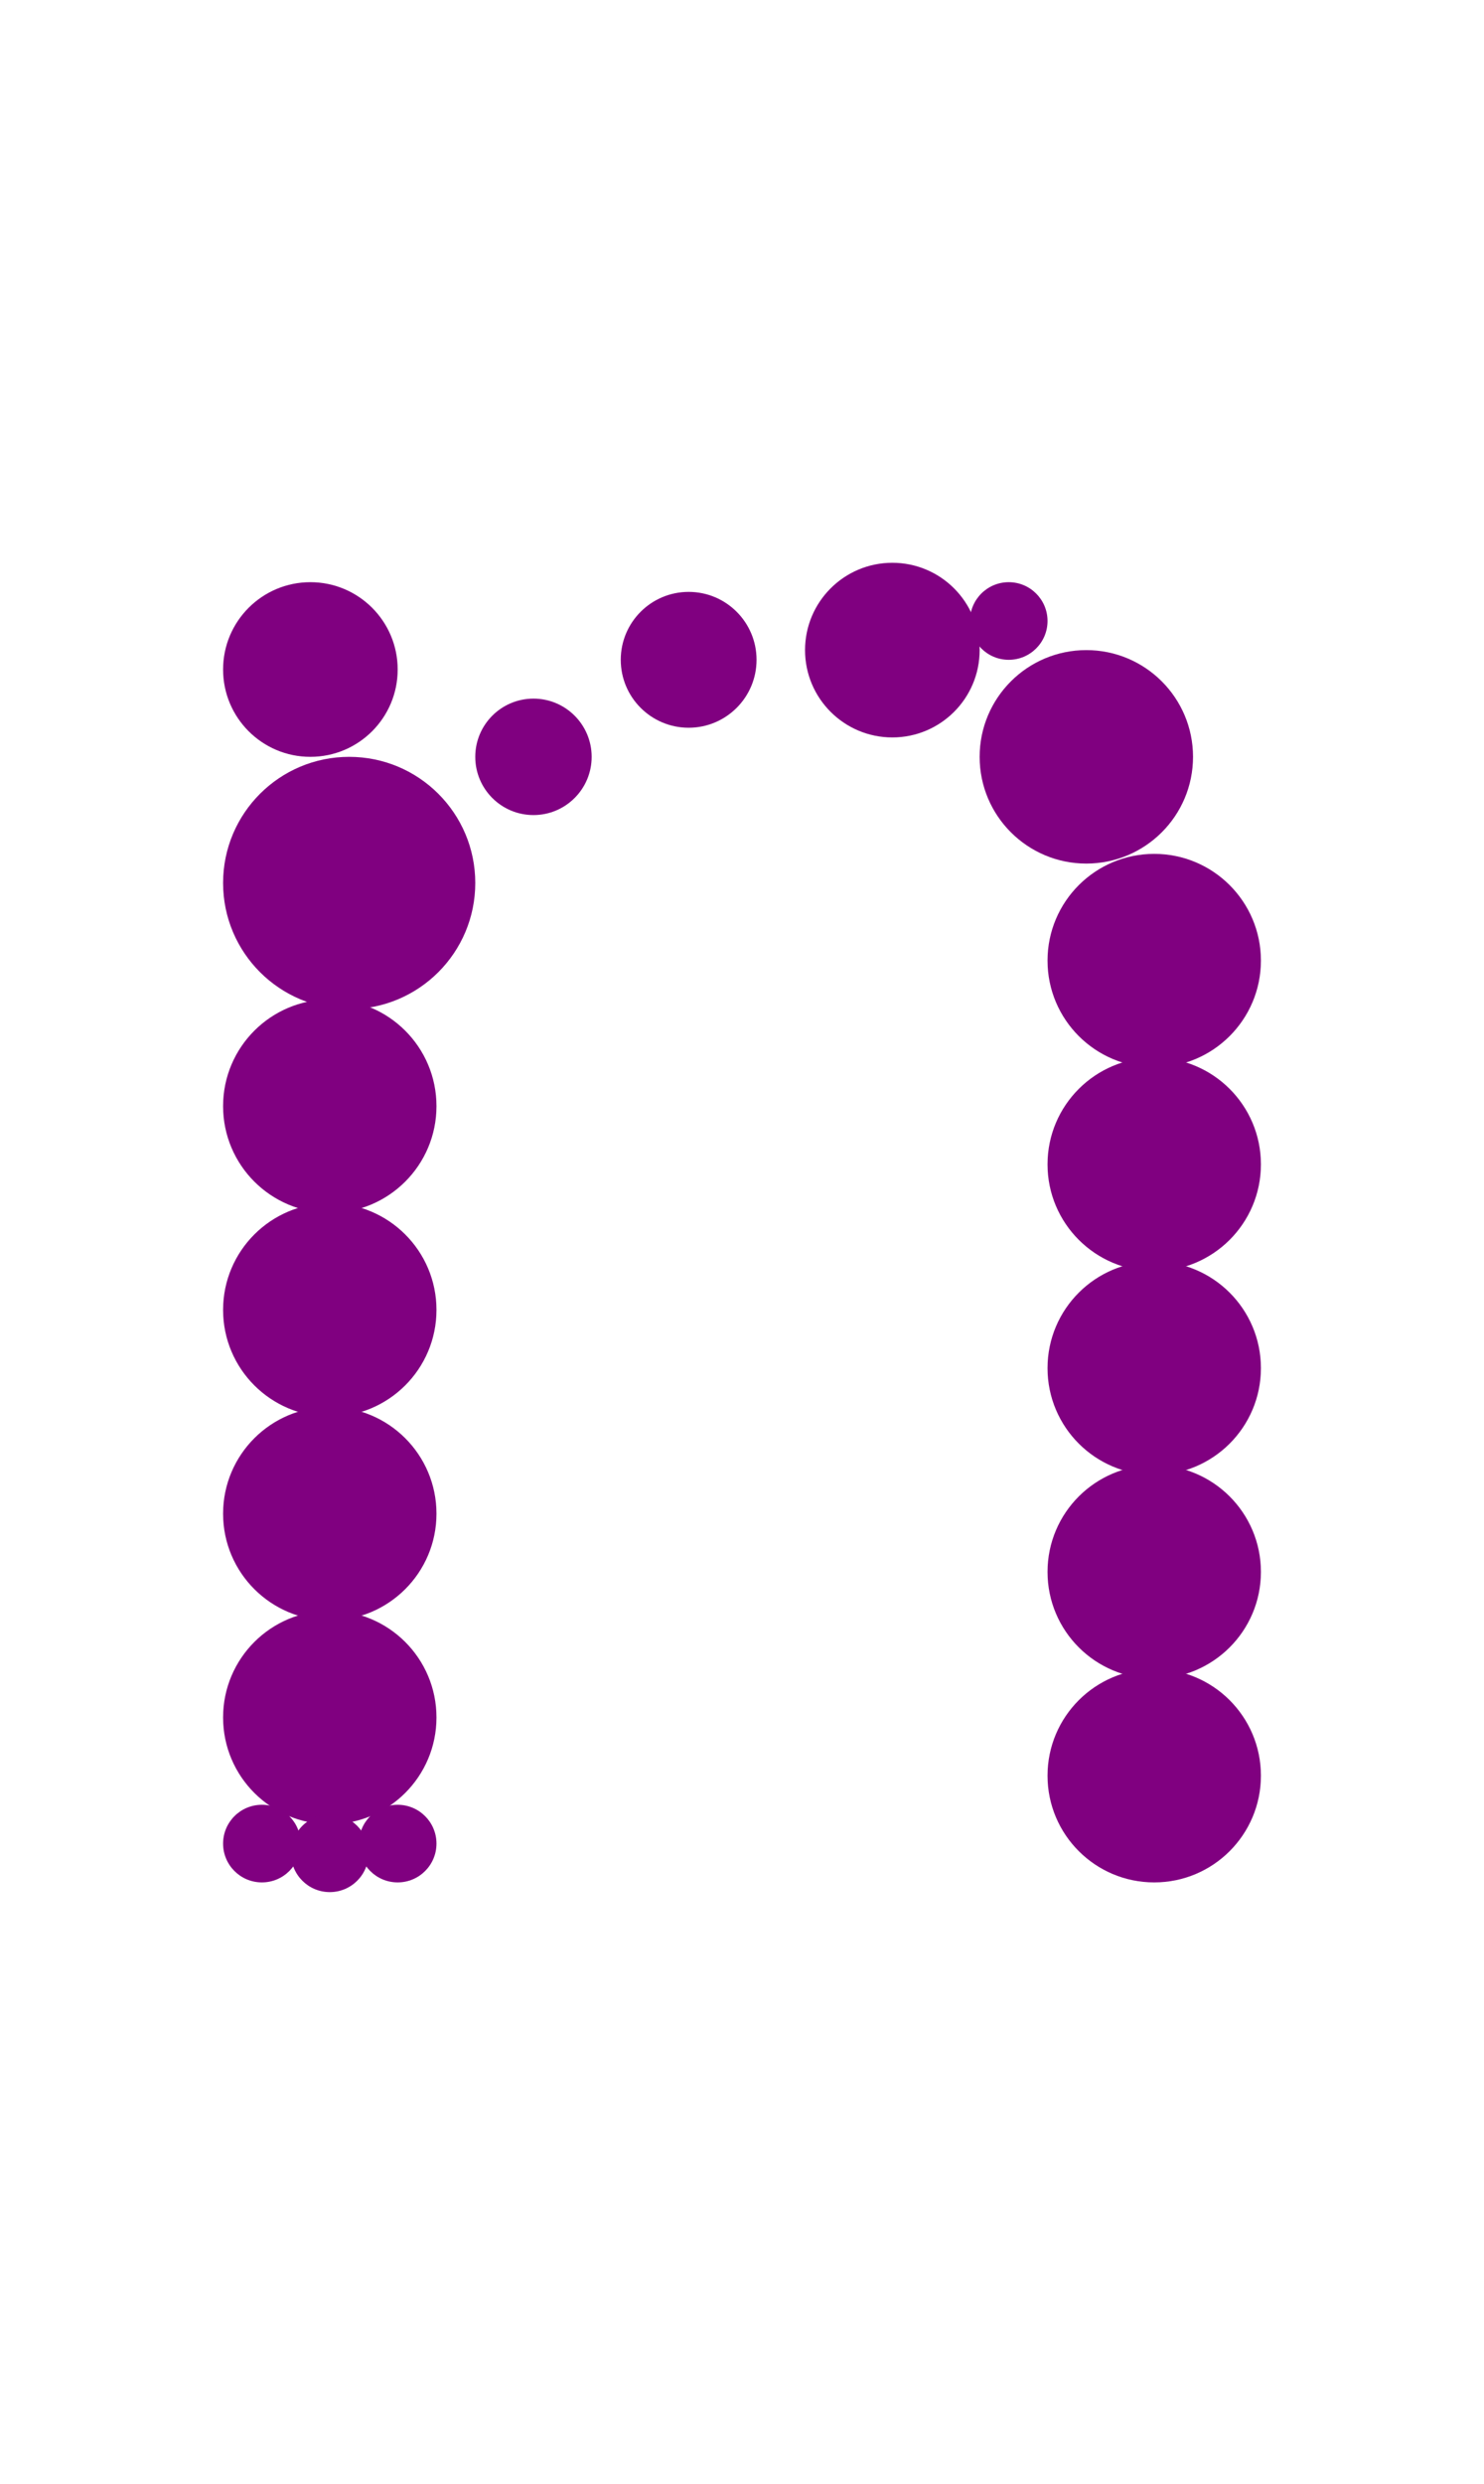 <?xml version="1.0"?>
<svg width="153" height="256">
  <circle cx="36" cy="91" r="13" fill="#800080" />
  <circle cx="112" cy="78" r="11" fill="#800080" />
  <circle cx="34" cy="114" r="11" fill="#800080" />
  <circle cx="34" cy="135" r="11" fill="#800080" />
  <circle cx="34" cy="156" r="11" fill="#800080" />
  <circle cx="34" cy="177" r="11" fill="#800080" />
  <circle cx="119" cy="99" r="11" fill="#800080" />
  <circle cx="119" cy="120" r="11" fill="#800080" />
  <circle cx="119" cy="141" r="11" fill="#800080" />
  <circle cx="119" cy="162" r="11" fill="#800080" />
  <circle cx="119" cy="183" r="11" fill="#800080" />
  <circle cx="32" cy="69" r="9" fill="#800080" />
  <circle cx="92" cy="67" r="9" fill="#800080" />
  <circle cx="71" cy="68" r="7" fill="#800080" />
  <circle cx="55" cy="78" r="6" fill="#800080" />
  <circle cx="27" cy="190" r="4" fill="#800080" />
  <circle cx="34" cy="191" r="4" fill="#800080" />
  <circle cx="41" cy="190" r="4" fill="#800080" />
  <circle cx="104" cy="64" r="4" fill="#800080" />
</svg>
